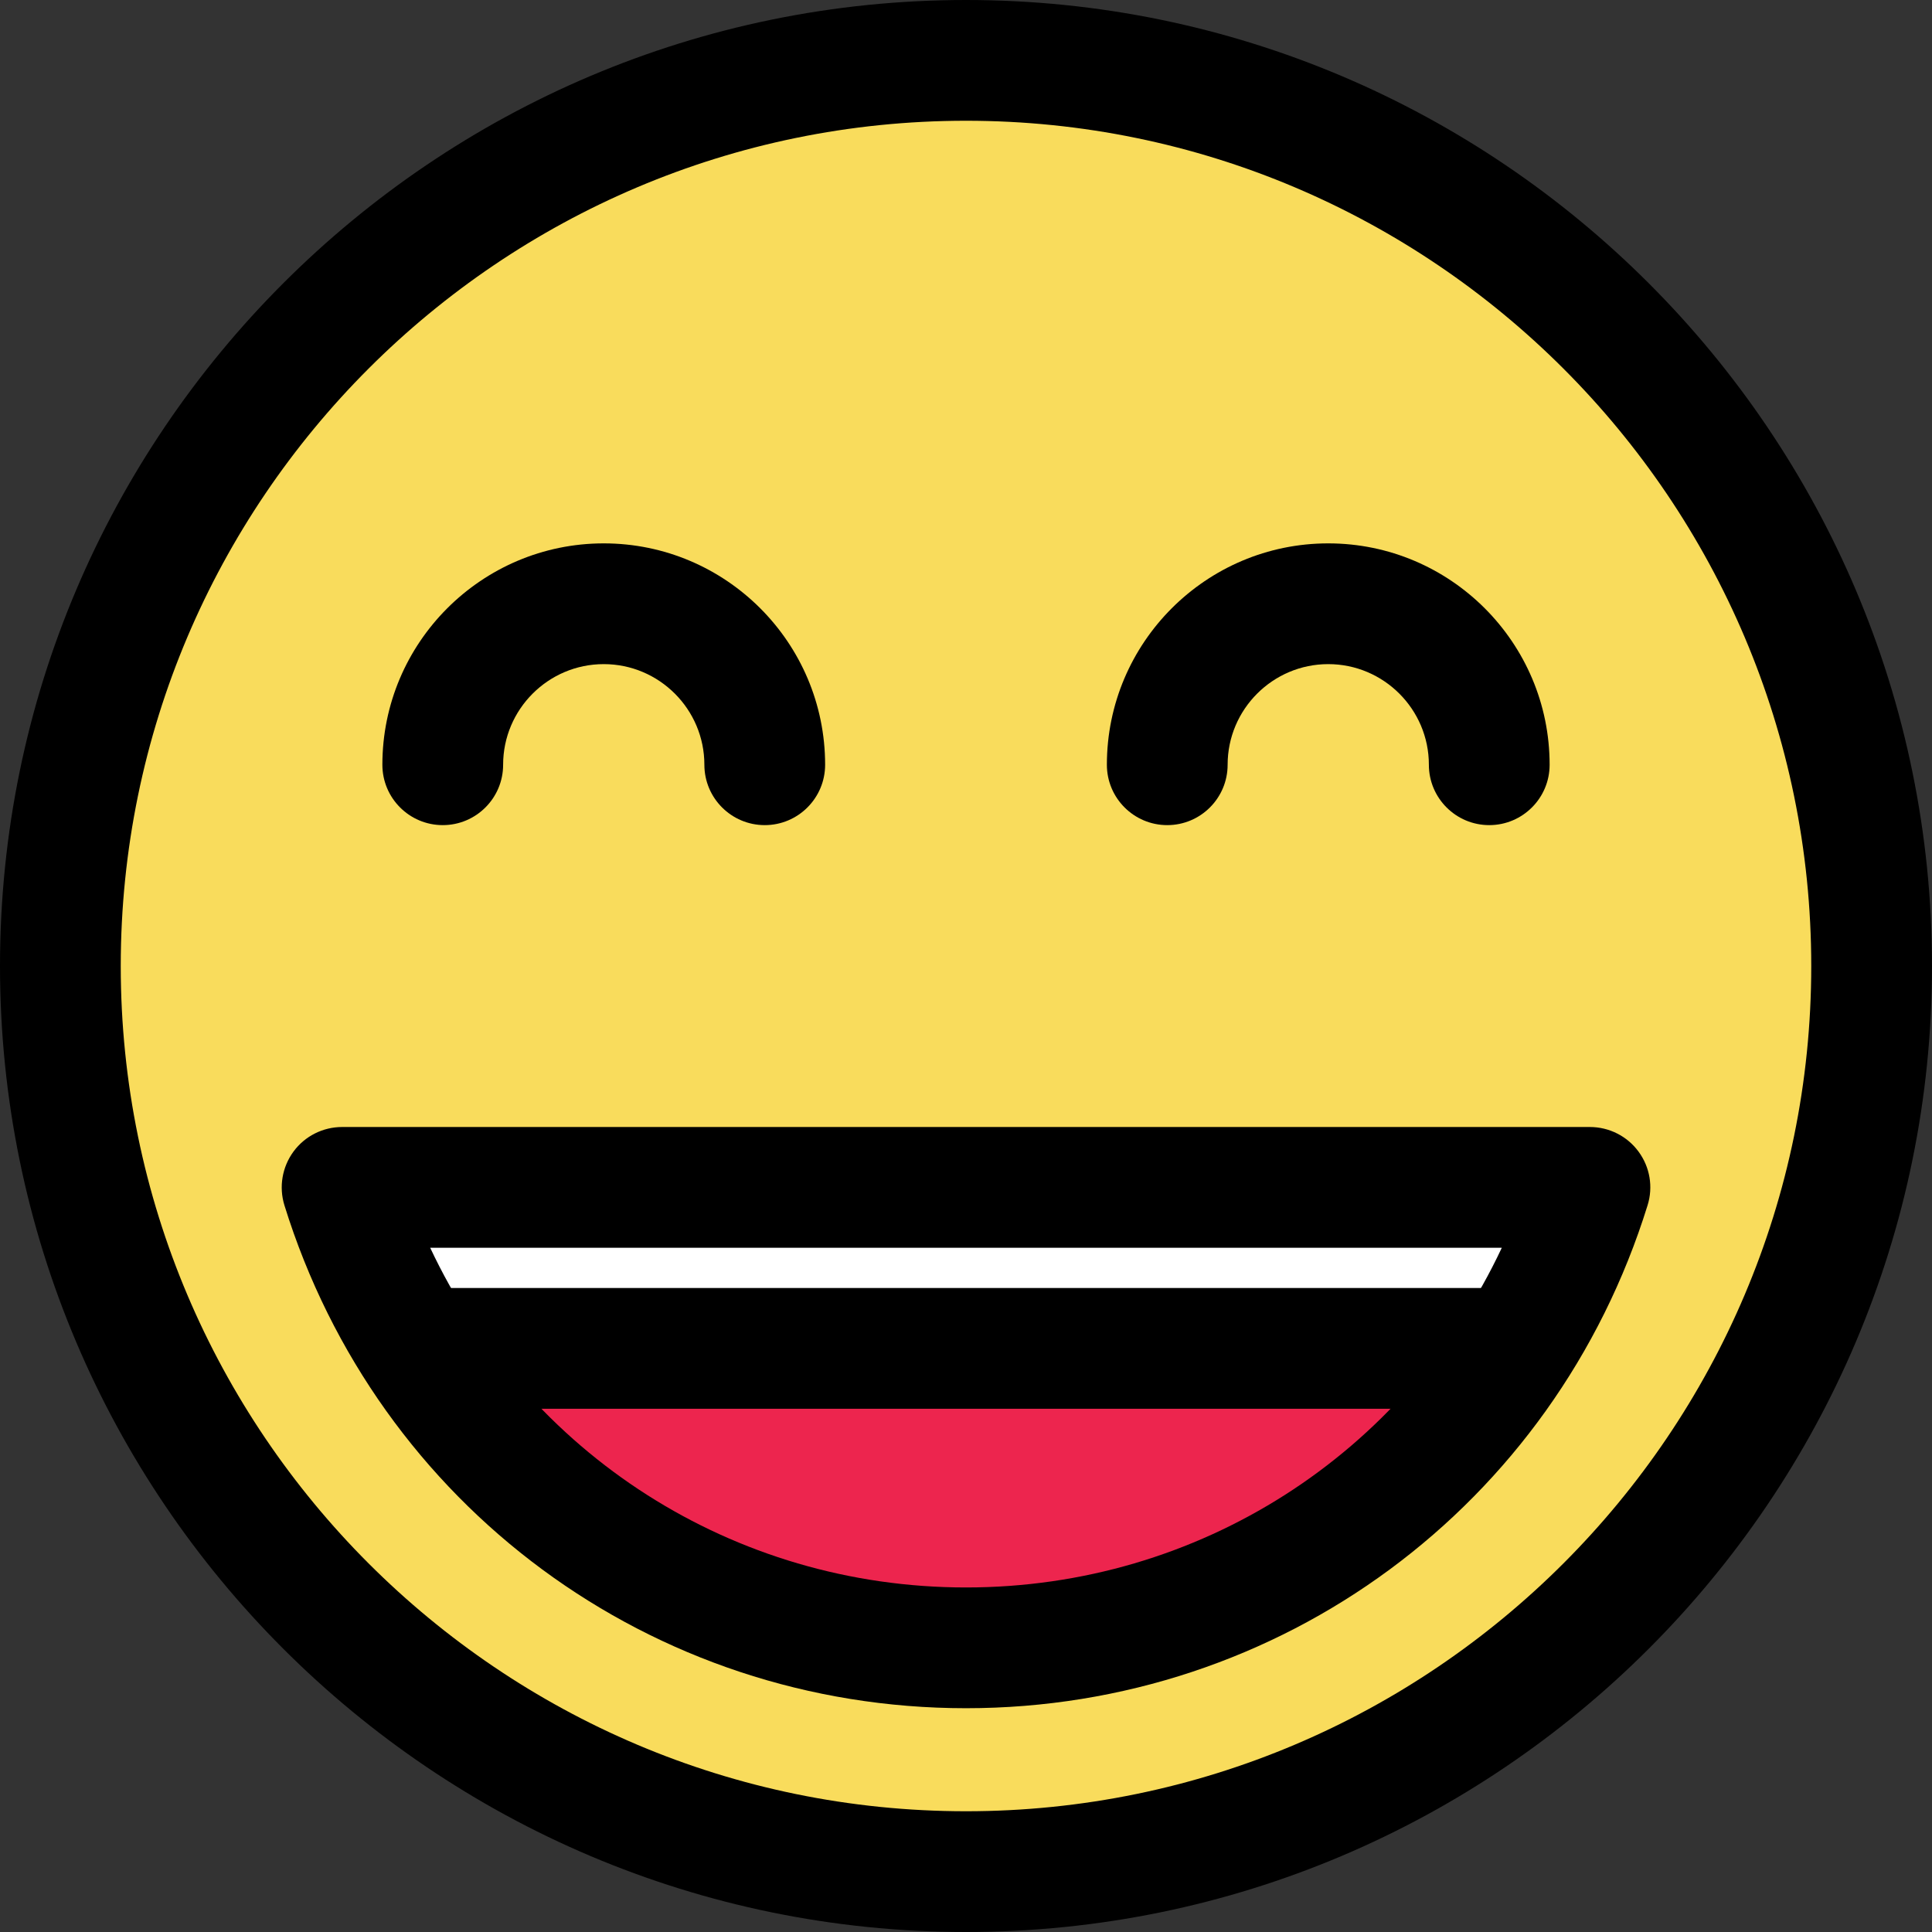 <?xml version="1.0"?>
<svg xmlns="http://www.w3.org/2000/svg" enable-background="new 0 0 24 24" height="512px" viewBox="0 0 24 24" width="512px" class=""><rect x="0" y="0" width="24" height="24" fill="#333333" stroke="none"/><g><circle cx="12" cy="12" fill="#ffd54f" r="10.8" data-original="#FFD54F" class="" data-old_color="#ffd54f" style="fill:#F9DC5C"/><path d="m19.623 15.023c-.207.657-.477 1.26-.828 1.827h-13.59c-.351-.567-.621-1.17-.828-1.827-.063-.207-.027-.423.108-.594.126-.18.324-.279.54-.279h13.95c.216 0 .414.099.54.279.135.171.171.387.108.594z" fill="#fff" data-original="#FFF" class=""/><path d="m18.795 17.211c-1.422 2.331-3.969 3.798-6.795 3.798s-5.373-1.467-6.795-3.798z" fill="#e53935" data-original="#E53935" class="active-path" data-old_color="#e53935" style="fill:#ED254E"/><path d="m12 24c-6.617 0-12-5.383-12-12s5.383-12 12-12 12 5.383 12 12-5.383 12-12 12zm0-22.5c-5.79 0-10.5 4.71-10.5 10.5s4.71 10.5 10.5 10.5 10.5-4.71 10.5-10.5-4.71-10.5-10.5-10.5z" data-original="#000000" class="" style="fill:#000000"/><path d="m9.5 10.25c-.414 0-.75-.336-.75-.75 0-.689-.561-1.25-1.25-1.25s-1.25.561-1.25 1.25c0 .414-.336.75-.75.75s-.75-.336-.75-.75c0-1.517 1.233-2.75 2.75-2.75s2.75 1.233 2.75 2.75c0 .414-.336.75-.75.75z" data-original="#000000" class="" style="fill:#000000"/><path d="m18.5 10.25c-.414 0-.75-.336-.75-.75 0-.689-.561-1.25-1.25-1.25s-1.25.561-1.25 1.25c0 .414-.336.75-.75.75s-.75-.336-.75-.75c0-1.517 1.233-2.75 2.75-2.75s2.75 1.233 2.75 2.75c0 .414-.336.75-.75.75z" data-original="#000000" class="" style="fill:#000000"/><path d="m12 21.22c-3.904 0-7.307-2.511-8.467-6.248-.07-.228-.028-.475.113-.667s.366-.305.604-.305h15.5c.238 0 .463.113.604.305.142.192.184.439.113.667-1.16 3.737-4.563 6.248-8.467 6.248zm-6.656-5.72c1.203 2.561 3.764 4.22 6.656 4.22s5.453-1.659 6.656-4.22z" data-original="#000000" class="" style="fill:#000000"/><path d="m18.81 17.5h-13.62c-.414 0-.75-.336-.75-.75s.336-.75.75-.75h13.62c.414 0 .75.336.75.75s-.336.75-.75.75z" data-original="#000000" class="" style="fill:#000000"/></g> </svg>
